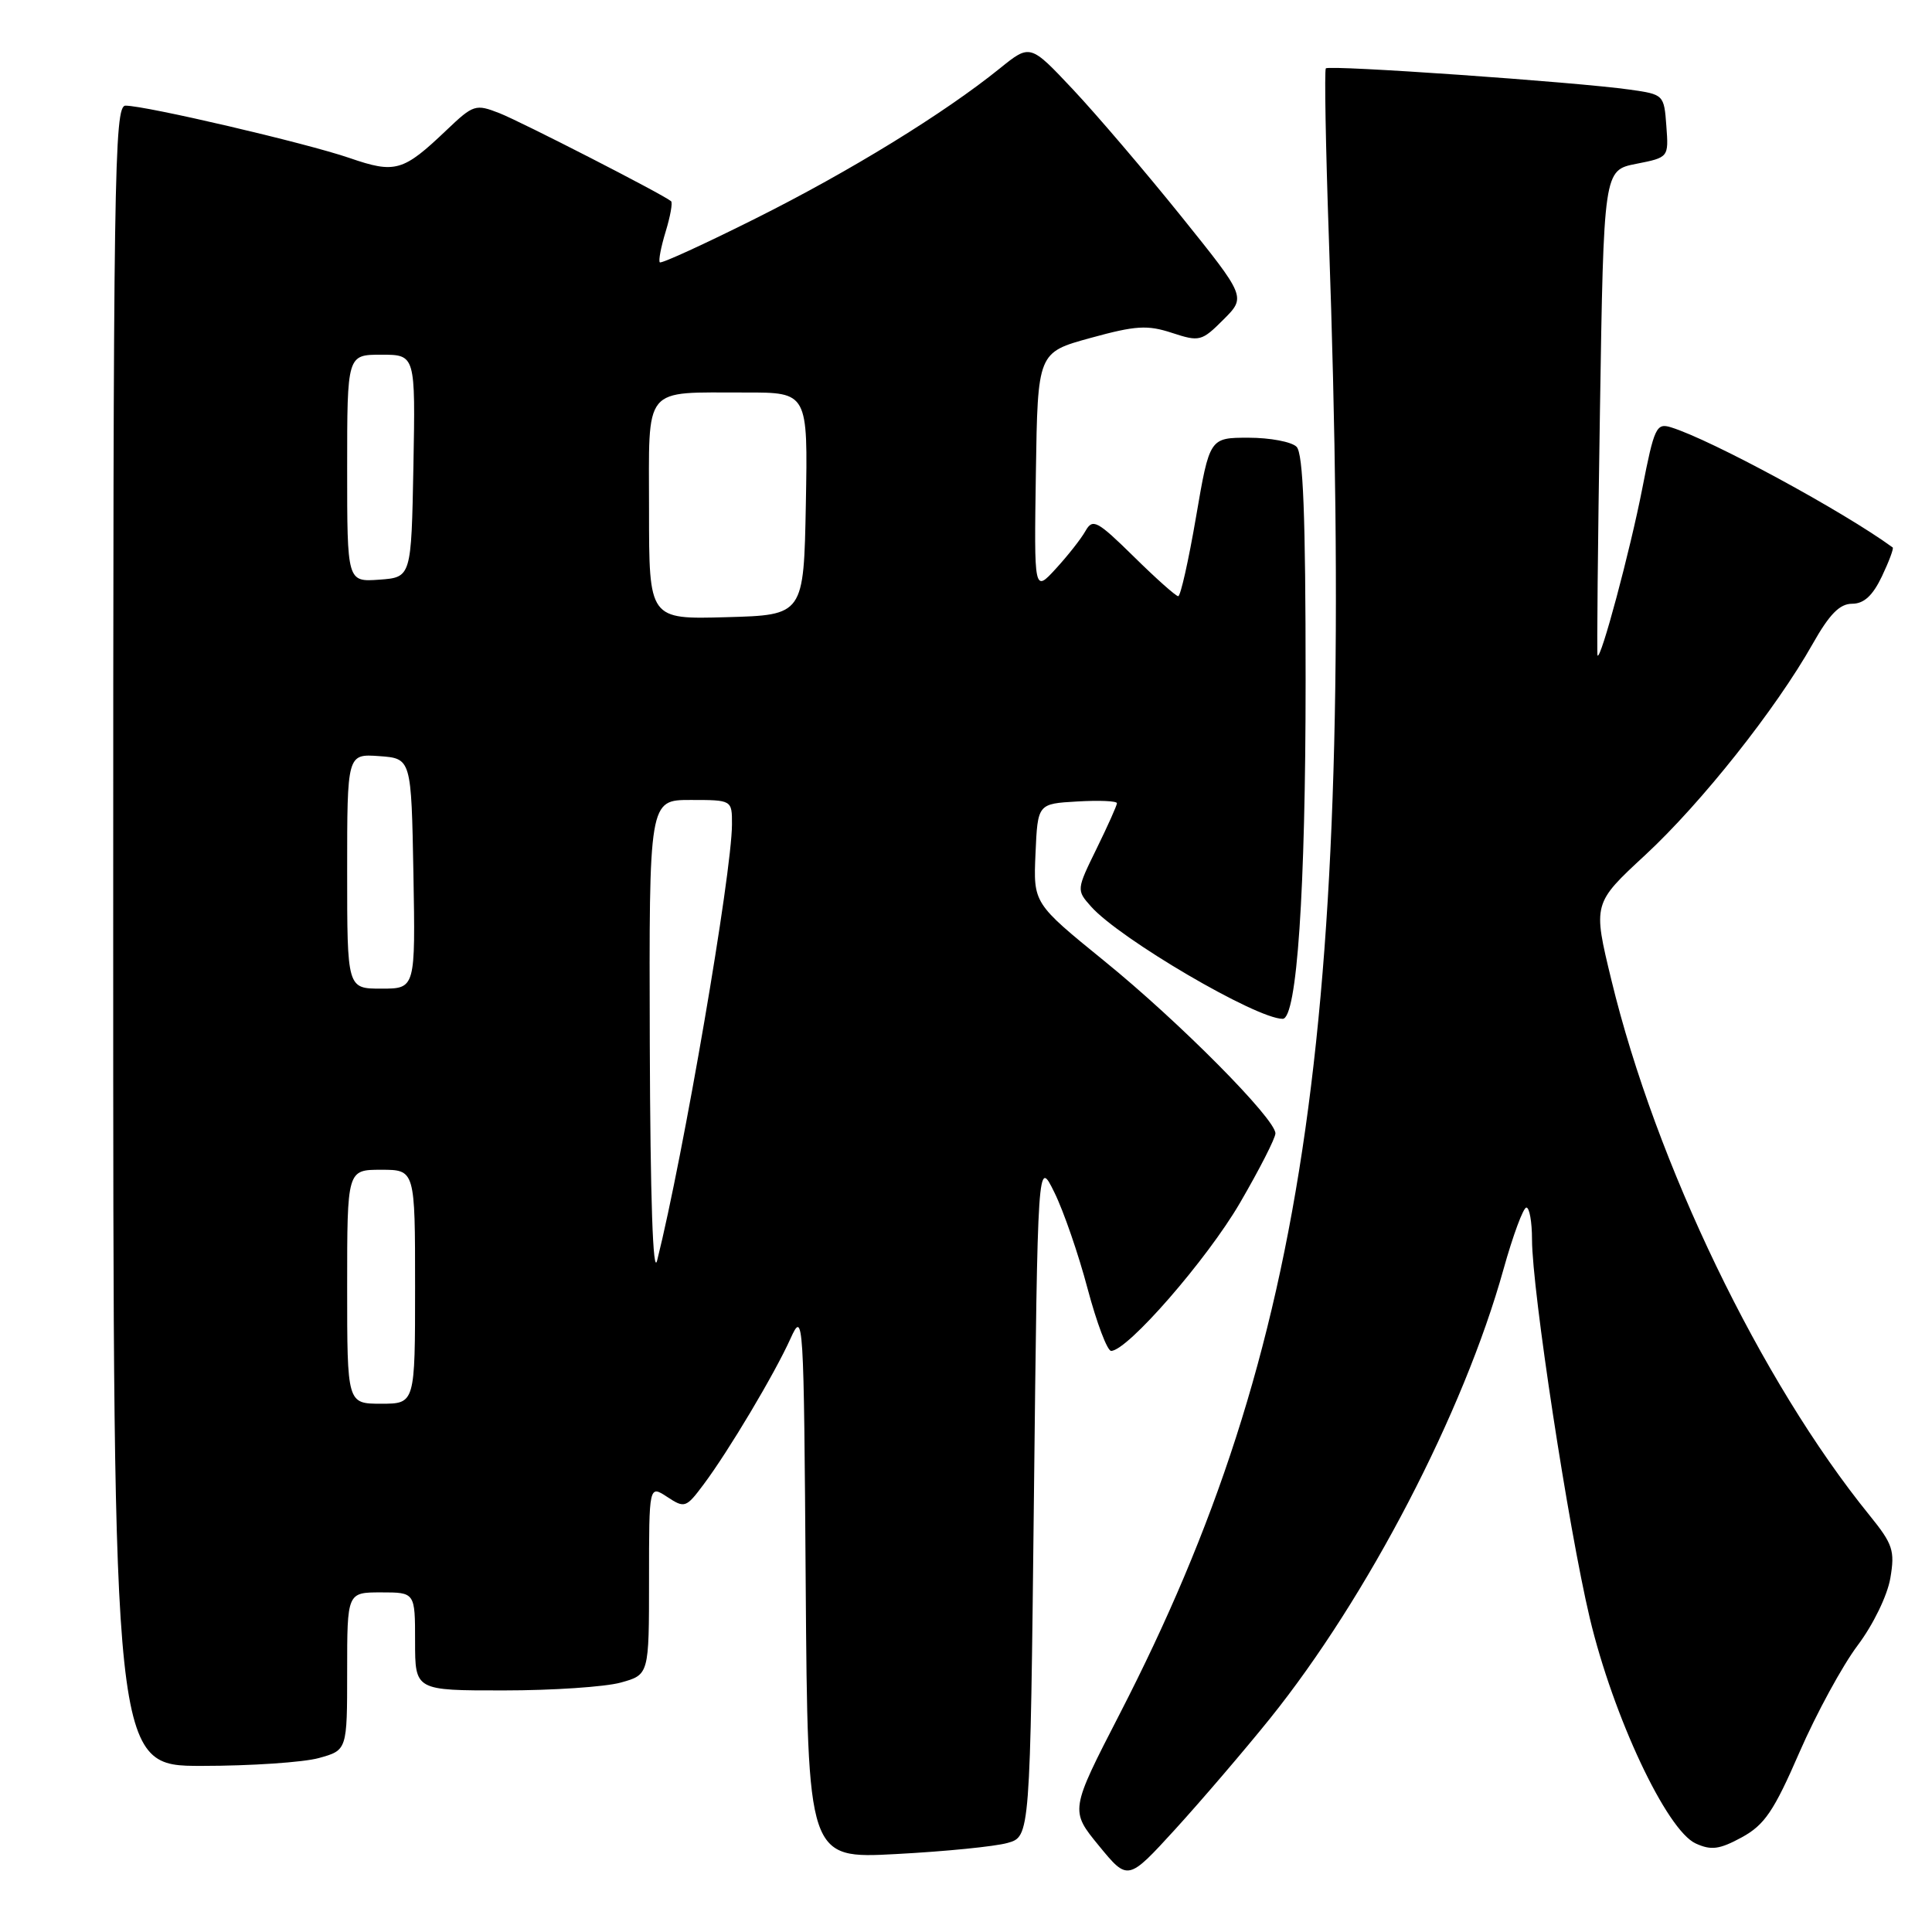 <?xml version="1.0" encoding="UTF-8" standalone="no"?>
<!DOCTYPE svg PUBLIC "-//W3C//DTD SVG 1.1//EN" "http://www.w3.org/Graphics/SVG/1.1/DTD/svg11.dtd" >
<svg xmlns="http://www.w3.org/2000/svg" xmlns:xlink="http://www.w3.org/1999/xlink" version="1.1" viewBox="0 0 256 256">
 <g >
 <path fill="currentColor"
d=" M 168.26 227.74 C 181.22 211.62 193.94 187.15 199.22 168.19 C 200.48 163.69 201.84 160.01 202.25 160.01 C 202.66 160.00 203.00 161.91 203.00 164.25 C 203.01 170.96 207.81 202.42 210.65 214.39 C 213.76 227.46 220.83 242.51 224.69 244.27 C 226.75 245.21 227.84 245.06 230.79 243.46 C 233.81 241.81 235.04 240.01 238.44 232.18 C 240.67 227.06 244.14 220.69 246.15 218.02 C 248.21 215.28 250.09 211.41 250.48 209.11 C 251.10 205.46 250.82 204.61 247.71 200.77 C 233.31 183.01 219.40 154.16 213.52 129.87 C 211.06 119.72 211.06 119.72 218.02 113.28 C 225.45 106.39 235.32 93.95 240.20 85.30 C 242.41 81.39 243.77 80.00 245.41 80.00 C 246.98 80.00 248.14 78.93 249.36 76.38 C 250.31 74.38 250.95 72.66 250.79 72.54 C 244.27 67.77 226.75 58.27 221.41 56.62 C 219.48 56.02 219.19 56.63 217.61 64.73 C 216.01 72.94 212.08 87.61 211.68 86.85 C 211.58 86.66 211.72 72.11 212.00 54.53 C 212.50 22.56 212.50 22.56 216.80 21.71 C 221.11 20.86 221.11 20.86 220.80 16.69 C 220.50 12.56 220.45 12.51 216.00 11.88 C 208.89 10.87 176.08 8.58 175.68 9.06 C 175.48 9.30 175.66 19.40 176.08 31.50 C 179.67 134.35 173.42 178.43 148.37 227.10 C 141.78 239.90 141.78 239.90 145.62 244.58 C 149.45 249.25 149.45 249.25 155.73 242.38 C 159.18 238.59 164.82 232.01 168.26 227.74 Z  M 133.50 244.20 C 136.50 243.36 136.50 243.36 137.00 198.43 C 137.50 153.50 137.50 153.50 139.71 158.00 C 140.93 160.47 142.91 166.21 144.11 170.75 C 145.32 175.29 146.72 179.00 147.23 179.00 C 149.39 179.00 159.93 166.89 164.29 159.41 C 166.88 154.96 169.00 150.81 169.00 150.18 C 169.00 148.25 156.25 135.39 146.33 127.34 C 136.92 119.69 136.92 119.69 137.21 113.09 C 137.50 106.50 137.50 106.50 142.75 106.20 C 145.64 106.03 148.00 106.13 148.00 106.43 C 148.00 106.72 146.79 109.42 145.31 112.44 C 142.64 117.89 142.63 117.94 144.56 120.11 C 148.35 124.39 166.45 135.00 169.96 135.00 C 171.85 135.00 173.00 118.06 173.00 90.16 C 173.00 68.35 172.68 60.08 171.80 59.20 C 171.14 58.54 168.28 58.00 165.44 58.00 C 160.28 58.00 160.28 58.00 158.48 68.50 C 157.49 74.28 156.43 79.00 156.12 79.00 C 155.81 79.00 153.16 76.64 150.23 73.75 C 145.36 68.97 144.79 68.67 143.83 70.36 C 143.26 71.38 141.49 73.63 139.90 75.36 C 137.02 78.50 137.02 78.50 137.26 62.60 C 137.50 46.70 137.50 46.70 144.50 44.78 C 150.50 43.13 152.04 43.04 155.30 44.11 C 158.94 45.30 159.23 45.23 162.11 42.35 C 165.11 39.35 165.11 39.35 156.49 28.63 C 151.74 22.73 145.31 15.19 142.18 11.86 C 136.50 5.82 136.50 5.82 132.50 9.05 C 125.10 15.03 112.58 22.72 100.14 28.94 C 93.35 32.34 87.63 34.96 87.43 34.76 C 87.23 34.56 87.58 32.73 88.20 30.70 C 88.82 28.67 89.15 26.85 88.92 26.66 C 87.80 25.73 69.08 16.14 66.19 15.00 C 63.02 13.76 62.73 13.85 59.19 17.22 C 53.41 22.73 52.39 23.03 46.30 20.93 C 40.57 18.96 19.34 14.00 16.63 14.00 C 15.13 14.00 15.00 23.00 15.00 124.00 C 15.00 234.00 15.00 234.00 26.75 233.99 C 33.21 233.99 40.19 233.52 42.25 232.95 C 46.00 231.91 46.00 231.91 46.00 221.45 C 46.00 211.00 46.00 211.00 50.50 211.00 C 55.00 211.00 55.00 211.00 55.00 217.50 C 55.00 224.00 55.00 224.00 66.75 223.99 C 73.21 223.99 80.19 223.52 82.25 222.95 C 86.00 221.91 86.00 221.91 86.00 209.34 C 86.00 196.77 86.00 196.77 88.41 198.35 C 90.72 199.87 90.91 199.80 93.22 196.71 C 96.52 192.31 102.64 182.04 104.75 177.36 C 106.46 173.59 106.51 174.35 106.76 209.90 C 107.03 246.30 107.03 246.30 118.76 245.67 C 125.22 245.33 131.85 244.67 133.50 244.20 Z  M 46.00 170.50 C 46.00 155.00 46.00 155.00 50.50 155.00 C 55.00 155.00 55.00 155.00 55.00 170.50 C 55.00 186.00 55.00 186.00 50.50 186.00 C 46.00 186.00 46.00 186.00 46.00 170.50 Z  M 86.10 138.25 C 86.00 106.00 86.00 106.00 91.50 106.00 C 97.00 106.00 97.00 106.00 96.99 109.25 C 96.97 115.72 90.55 153.13 87.08 167.00 C 86.52 169.24 86.17 158.89 86.10 138.25 Z  M 46.00 115.44 C 46.00 99.89 46.00 99.89 50.25 100.19 C 54.50 100.50 54.50 100.50 54.78 115.75 C 55.05 131.00 55.05 131.00 50.53 131.00 C 46.00 131.00 46.00 131.00 46.00 115.44 Z  M 86.00 67.65 C 86.00 50.85 85.03 52.04 98.78 52.01 C 107.05 52.00 107.05 52.00 106.78 66.75 C 106.50 81.50 106.50 81.50 96.25 81.78 C 86.00 82.07 86.00 82.07 86.00 67.65 Z  M 46.00 62.06 C 46.00 47.00 46.00 47.00 50.53 47.00 C 55.05 47.00 55.05 47.00 54.78 61.75 C 54.50 76.50 54.50 76.50 50.25 76.81 C 46.00 77.11 46.00 77.11 46.00 62.06 Z "/>
</g>
</svg>